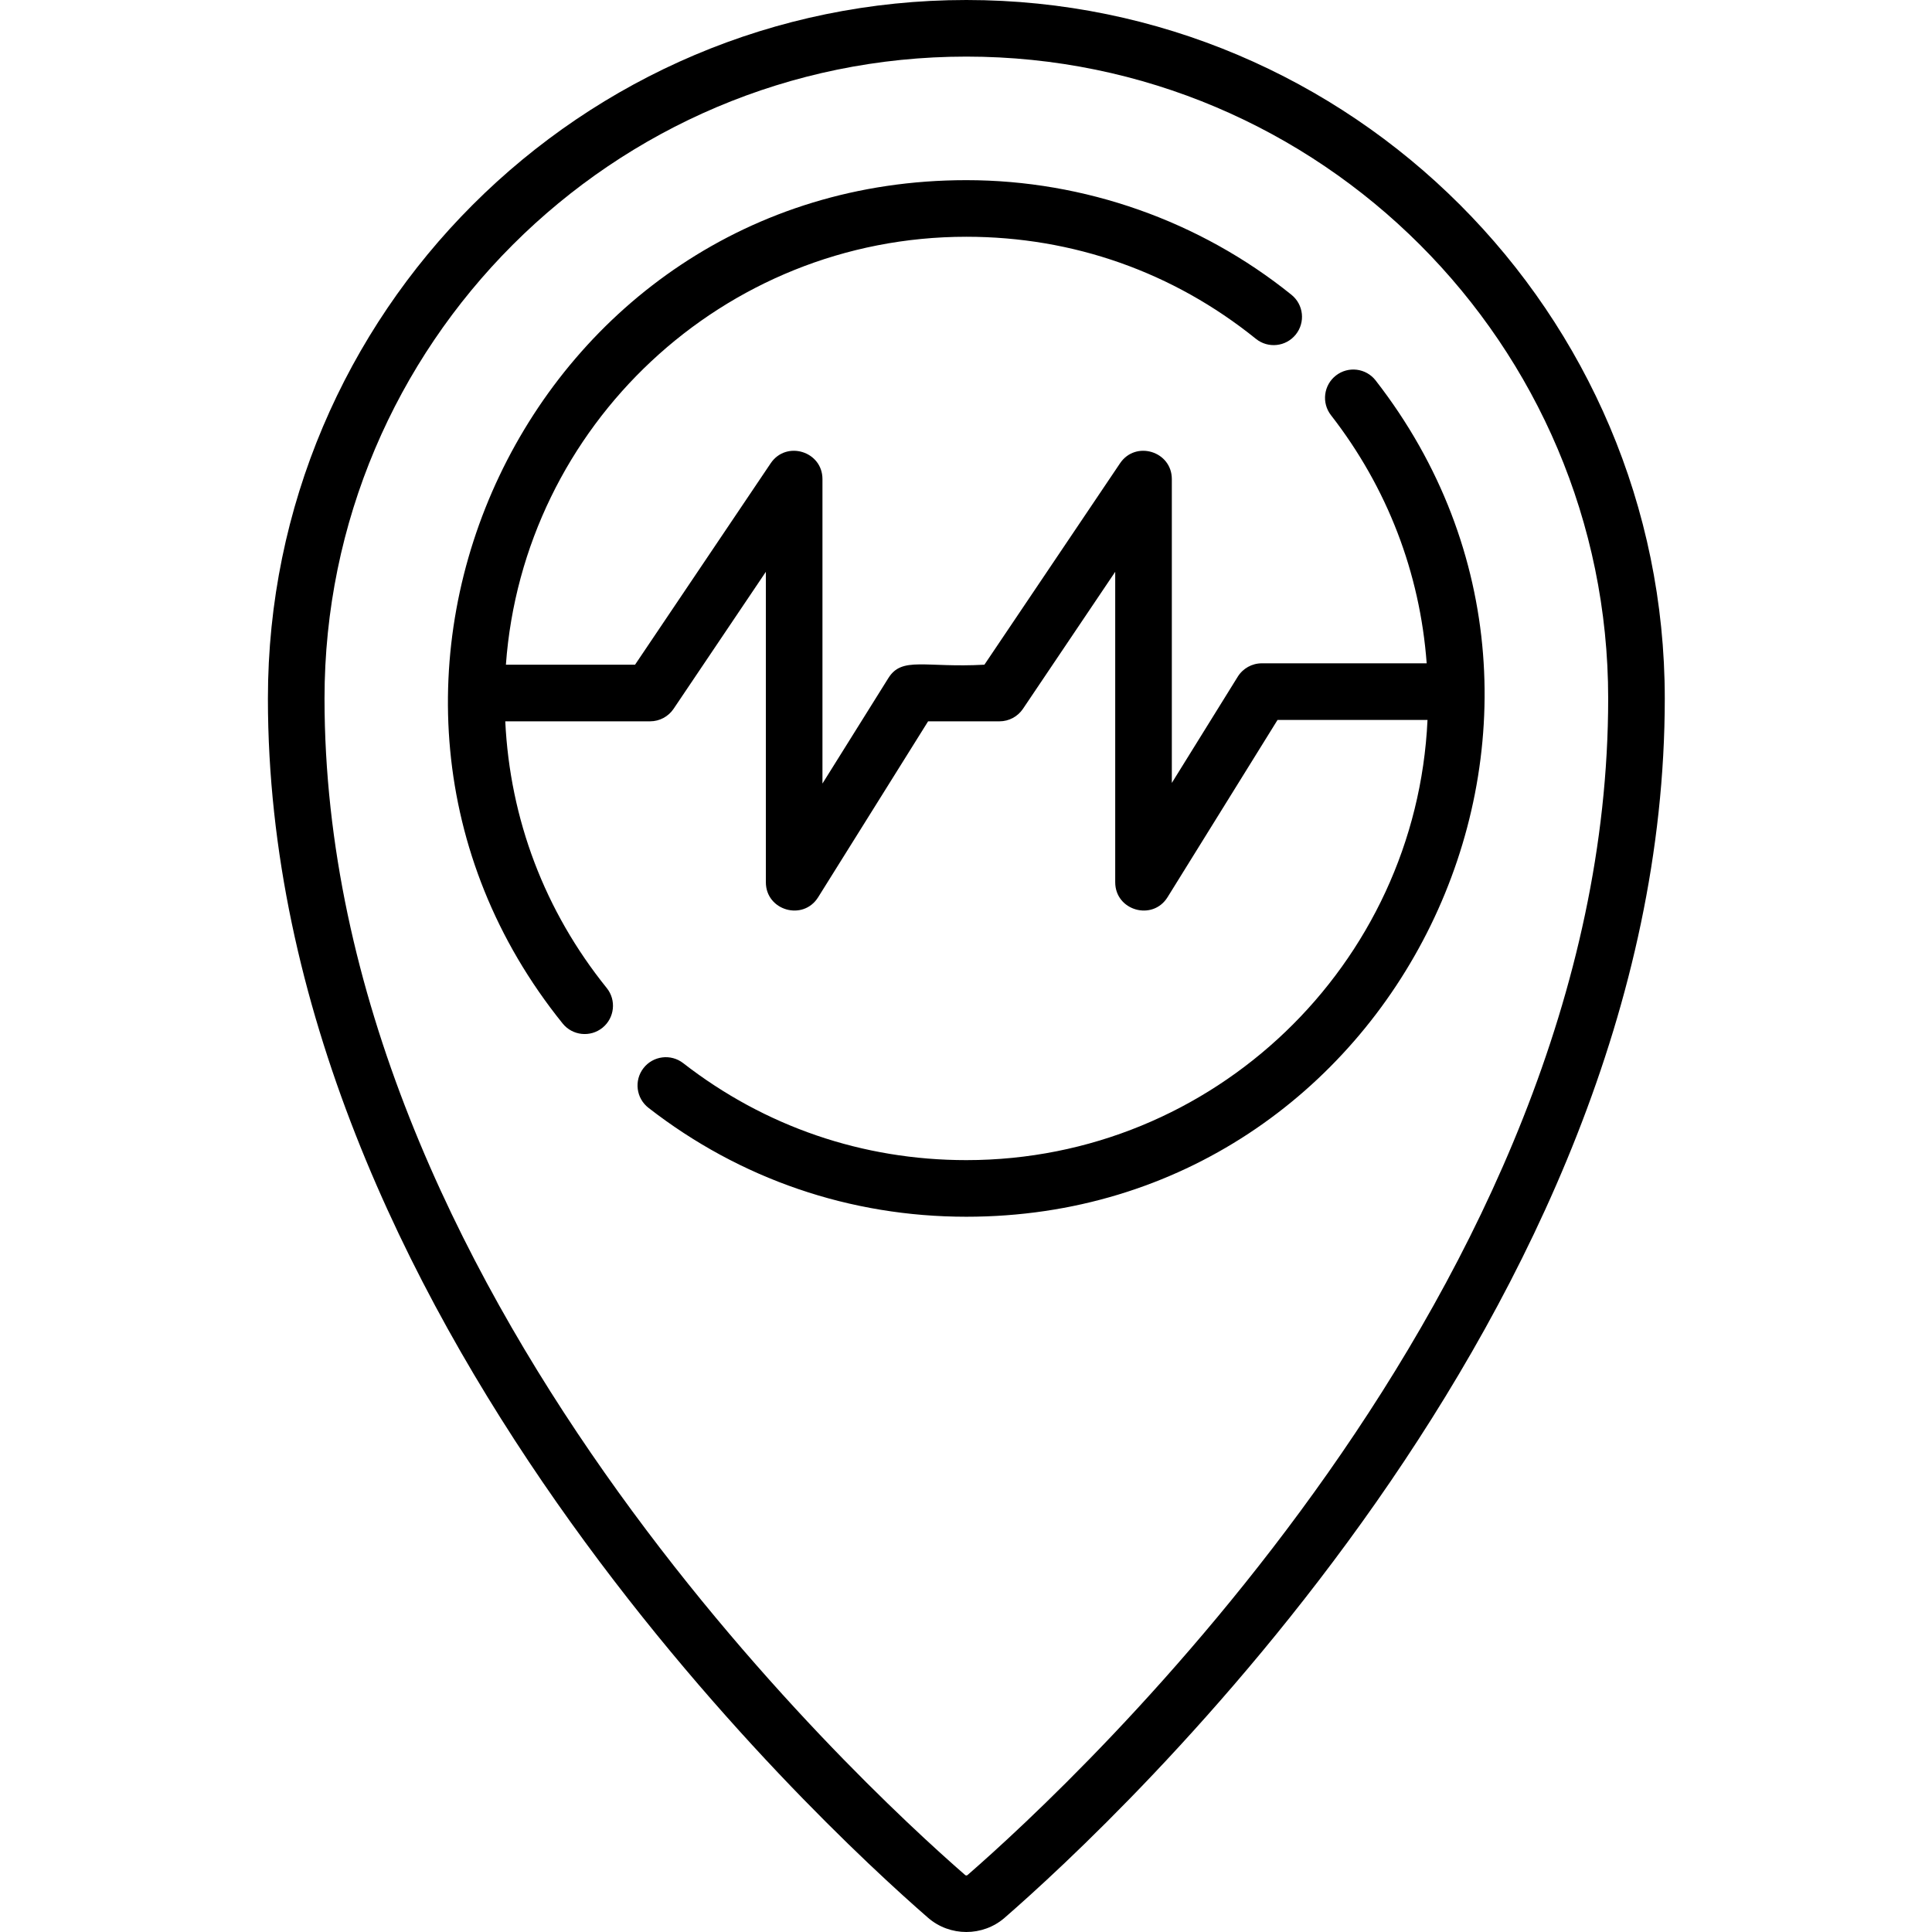 <svg height="511pt" viewBox="-70 0 511 512" width="511pt" xmlns="http://www.w3.org/2000/svg"><path d="m185.594 0c-102.062 0-185.094 83.031-185.094 185.094 0 162.711 145.727 297.715 174.938 323.129 5.789 5.035 14.52 5.035 20.309 0 29.215-25.414 174.938-160.418 174.938-323.129.004-102.062-83.031-185.094-185.09-185.094zm.309 496.906c-.18.156-.441.152-.621 0-28.352-24.664-169.781-155.605-169.781-311.812 0-93.789 76.305-170.094 170.094-170.094s170.09 76.305 170.09 170.094c0 156.207-141.43 287.148-169.781 311.812zm0 0"/><path d="m294.066 100.828c-2.543-3.273-7.254-3.859-10.527-1.316-3.27 2.543-3.855 7.258-1.312 10.523 14.91 19.172 23.578 41.742 25.359 65.75h-43.699c-2.594 0-5.004 1.344-6.371 3.547l-17.469 28.152v-80.52c0-7.379-9.598-10.316-13.723-4.191l-35.945 53.379c-15.734.871-21.82-2.258-25.438 3.527l-17.48 27.969v-80.684c0-7.379-9.594-10.316-13.719-4.191l-35.945 53.379h-34.227c4.594-63.305 57.562-113.41 122.023-113.41 28.258 0 54.793 9.355 76.742 27.055 3.227 2.602 7.945 2.094 10.547-1.133 2.602-3.223 2.094-7.945-1.129-10.543-24.297-19.59-54.895-30.379-86.16-30.379-115.66 0-178.711 134.527-106.984 223.496 2.605 3.234 7.332 3.723 10.547 1.133 3.223-2.602 3.73-7.324 1.129-10.547-16.418-20.371-25.641-44.691-26.883-70.668h38.383c2.496 0 4.828-1.242 6.223-3.312l24.453-36.312v82.27c0 7.508 9.875 10.352 13.859 3.973l29.137-46.617h18.914c2.496 0 4.828-1.242 6.223-3.312l24.449-36.312v82.27c0 7.516 9.906 10.355 13.875 3.953l29.141-46.965h39.746c-2.984 64.828-56.656 116.652-122.211 116.652-27.465 0-53.41-8.887-75.035-25.699-3.27-2.543-7.984-1.953-10.527 1.316-2.543 3.27-1.953 7.98 1.32 10.523 24.281 18.883 53.41 28.863 84.242 28.863 113.891 0 178.113-132.094 108.473-221.617zm0 0"/></svg>